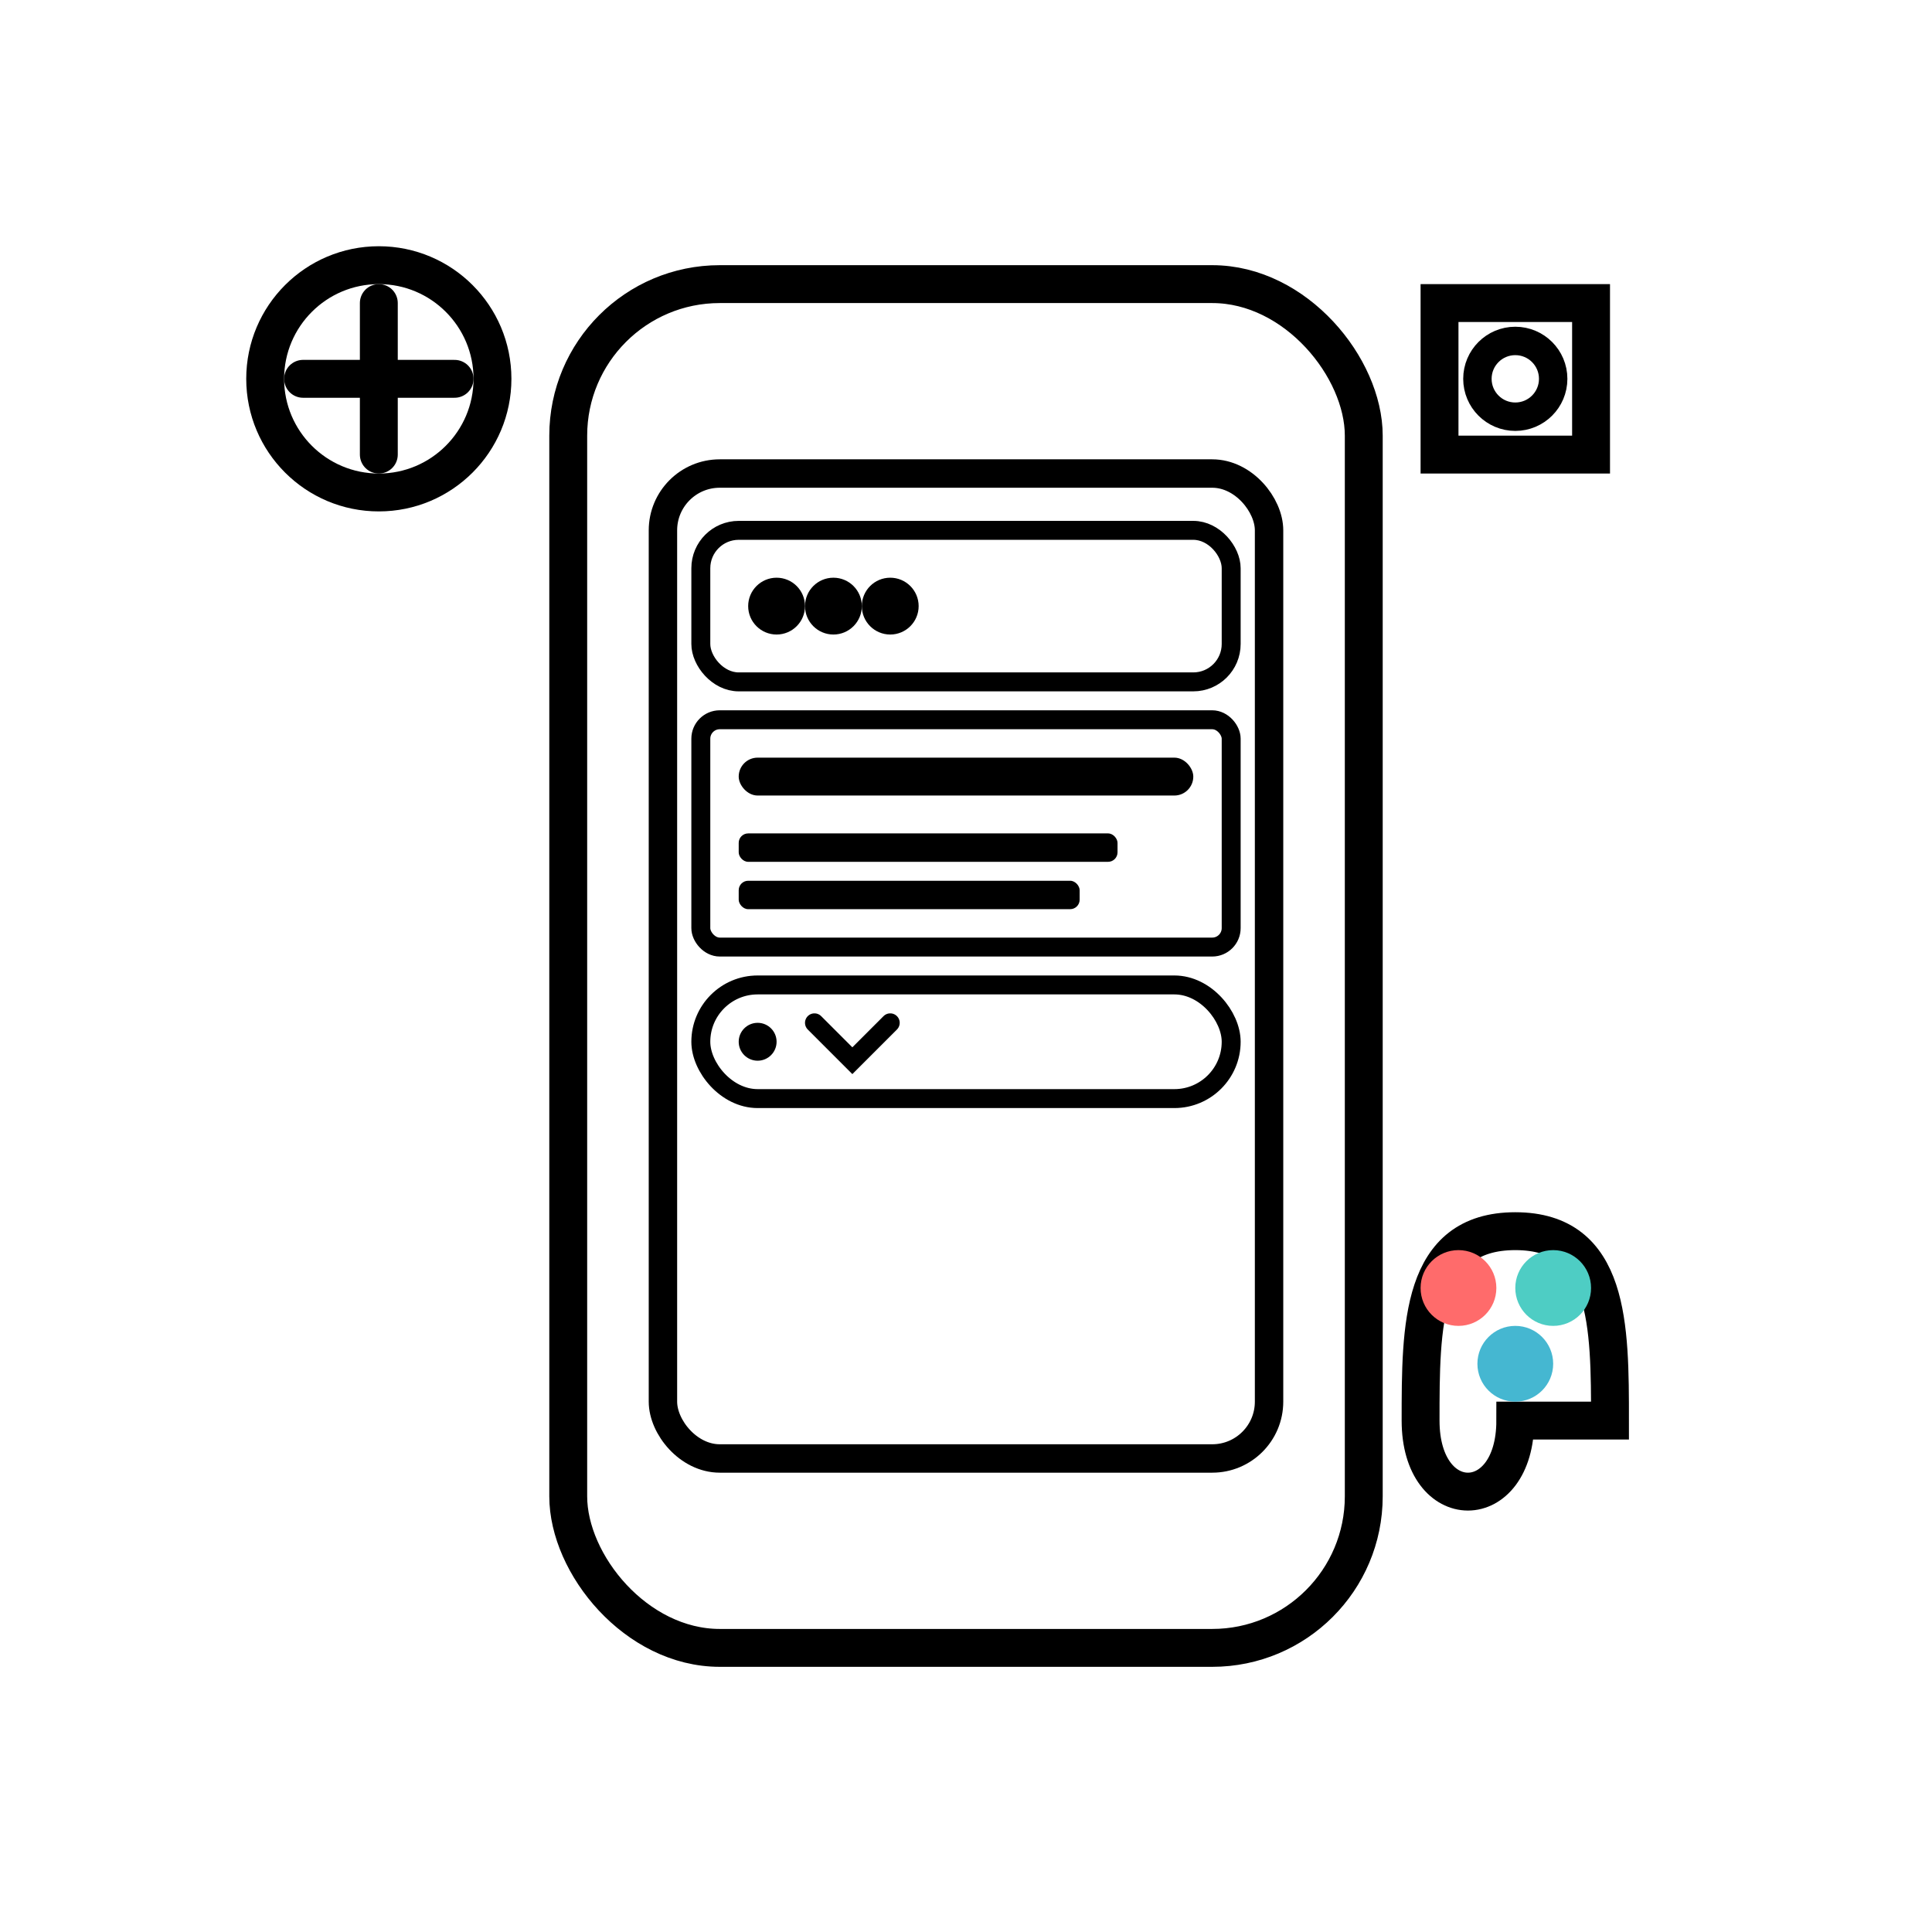 <svg xmlns="http://www.w3.org/2000/svg" width="102" height="102" viewBox="0 0 102 102" fill="none">
  <g clip-path="url(#clip0_uiux)">
    <!-- 手机框架 -->
    <rect x="30" y="15" width="42" height="72" rx="8" stroke="black" stroke-width="2" fill="none"/>
    
    <!-- 屏幕 -->
    <rect x="35" y="25" width="32" height="52" rx="3" stroke="black" stroke-width="1.5" fill="none"/>
    
    <!-- 界面元素 -->
    <!-- 顶部导航 -->
    <rect x="37" y="28" width="28" height="8" rx="2" stroke="black" stroke-width="1" fill="none"/>
    <circle cx="41" cy="32" r="1.5" fill="black"/>
    <circle cx="44" cy="32" r="1.5" fill="black"/>
    <circle cx="47" cy="32" r="1.5" fill="black"/>
    
    <!-- 内容区域 -->
    <rect x="37" y="38" width="28" height="12" rx="1" stroke="black" stroke-width="1" fill="none"/>
    <rect x="39" y="40" width="24" height="2" rx="1" fill="black"/>
    <rect x="39" y="44" width="20" height="1.5" rx="0.5" fill="black"/>
    <rect x="39" y="46.5" width="18" height="1.5" rx="0.5" fill="black"/>
    
    <!-- 按钮 -->
    <rect x="37" y="52" width="28" height="6" rx="3" stroke="black" stroke-width="1" fill="none"/>
    <circle cx="40" cy="55" r="1" fill="black"/>
    <path d="M43 54L45 56L47 54" stroke="black" stroke-width="1" stroke-linecap="round" fill="none"/>
    
    <!-- 设计工具图标 -->
    <circle cx="20" cy="20" r="6" stroke="black" stroke-width="2" fill="none"/>
    <path d="M16 20L24 20M20 16V24" stroke="black" stroke-width="2" stroke-linecap="round"/>
    
    <rect x="76" y="16" width="8" height="8" stroke="black" stroke-width="2" fill="none"/>
    <circle cx="80" cy="20" r="2" stroke="black" stroke-width="1.5" fill="none"/>
    
    <!-- 调色板 -->
    <path d="M85 75C85 70 85 65 80 65C75 65 75 70 75 75C75 80 80 80 80 75Z" stroke="black" stroke-width="2" fill="none"/>
    <circle cx="77" cy="68" r="2" fill="#FF6B6B"/>
    <circle cx="82" cy="68" r="2" fill="#4ECDC4"/>
    <circle cx="80" cy="72" r="2" fill="#45B7D1"/>
  </g>
  <defs>
    <clipPath id="clip0_uiux">
      <rect width="102" height="102" fill="white"/>
    </clipPath>
  </defs>
</svg>
